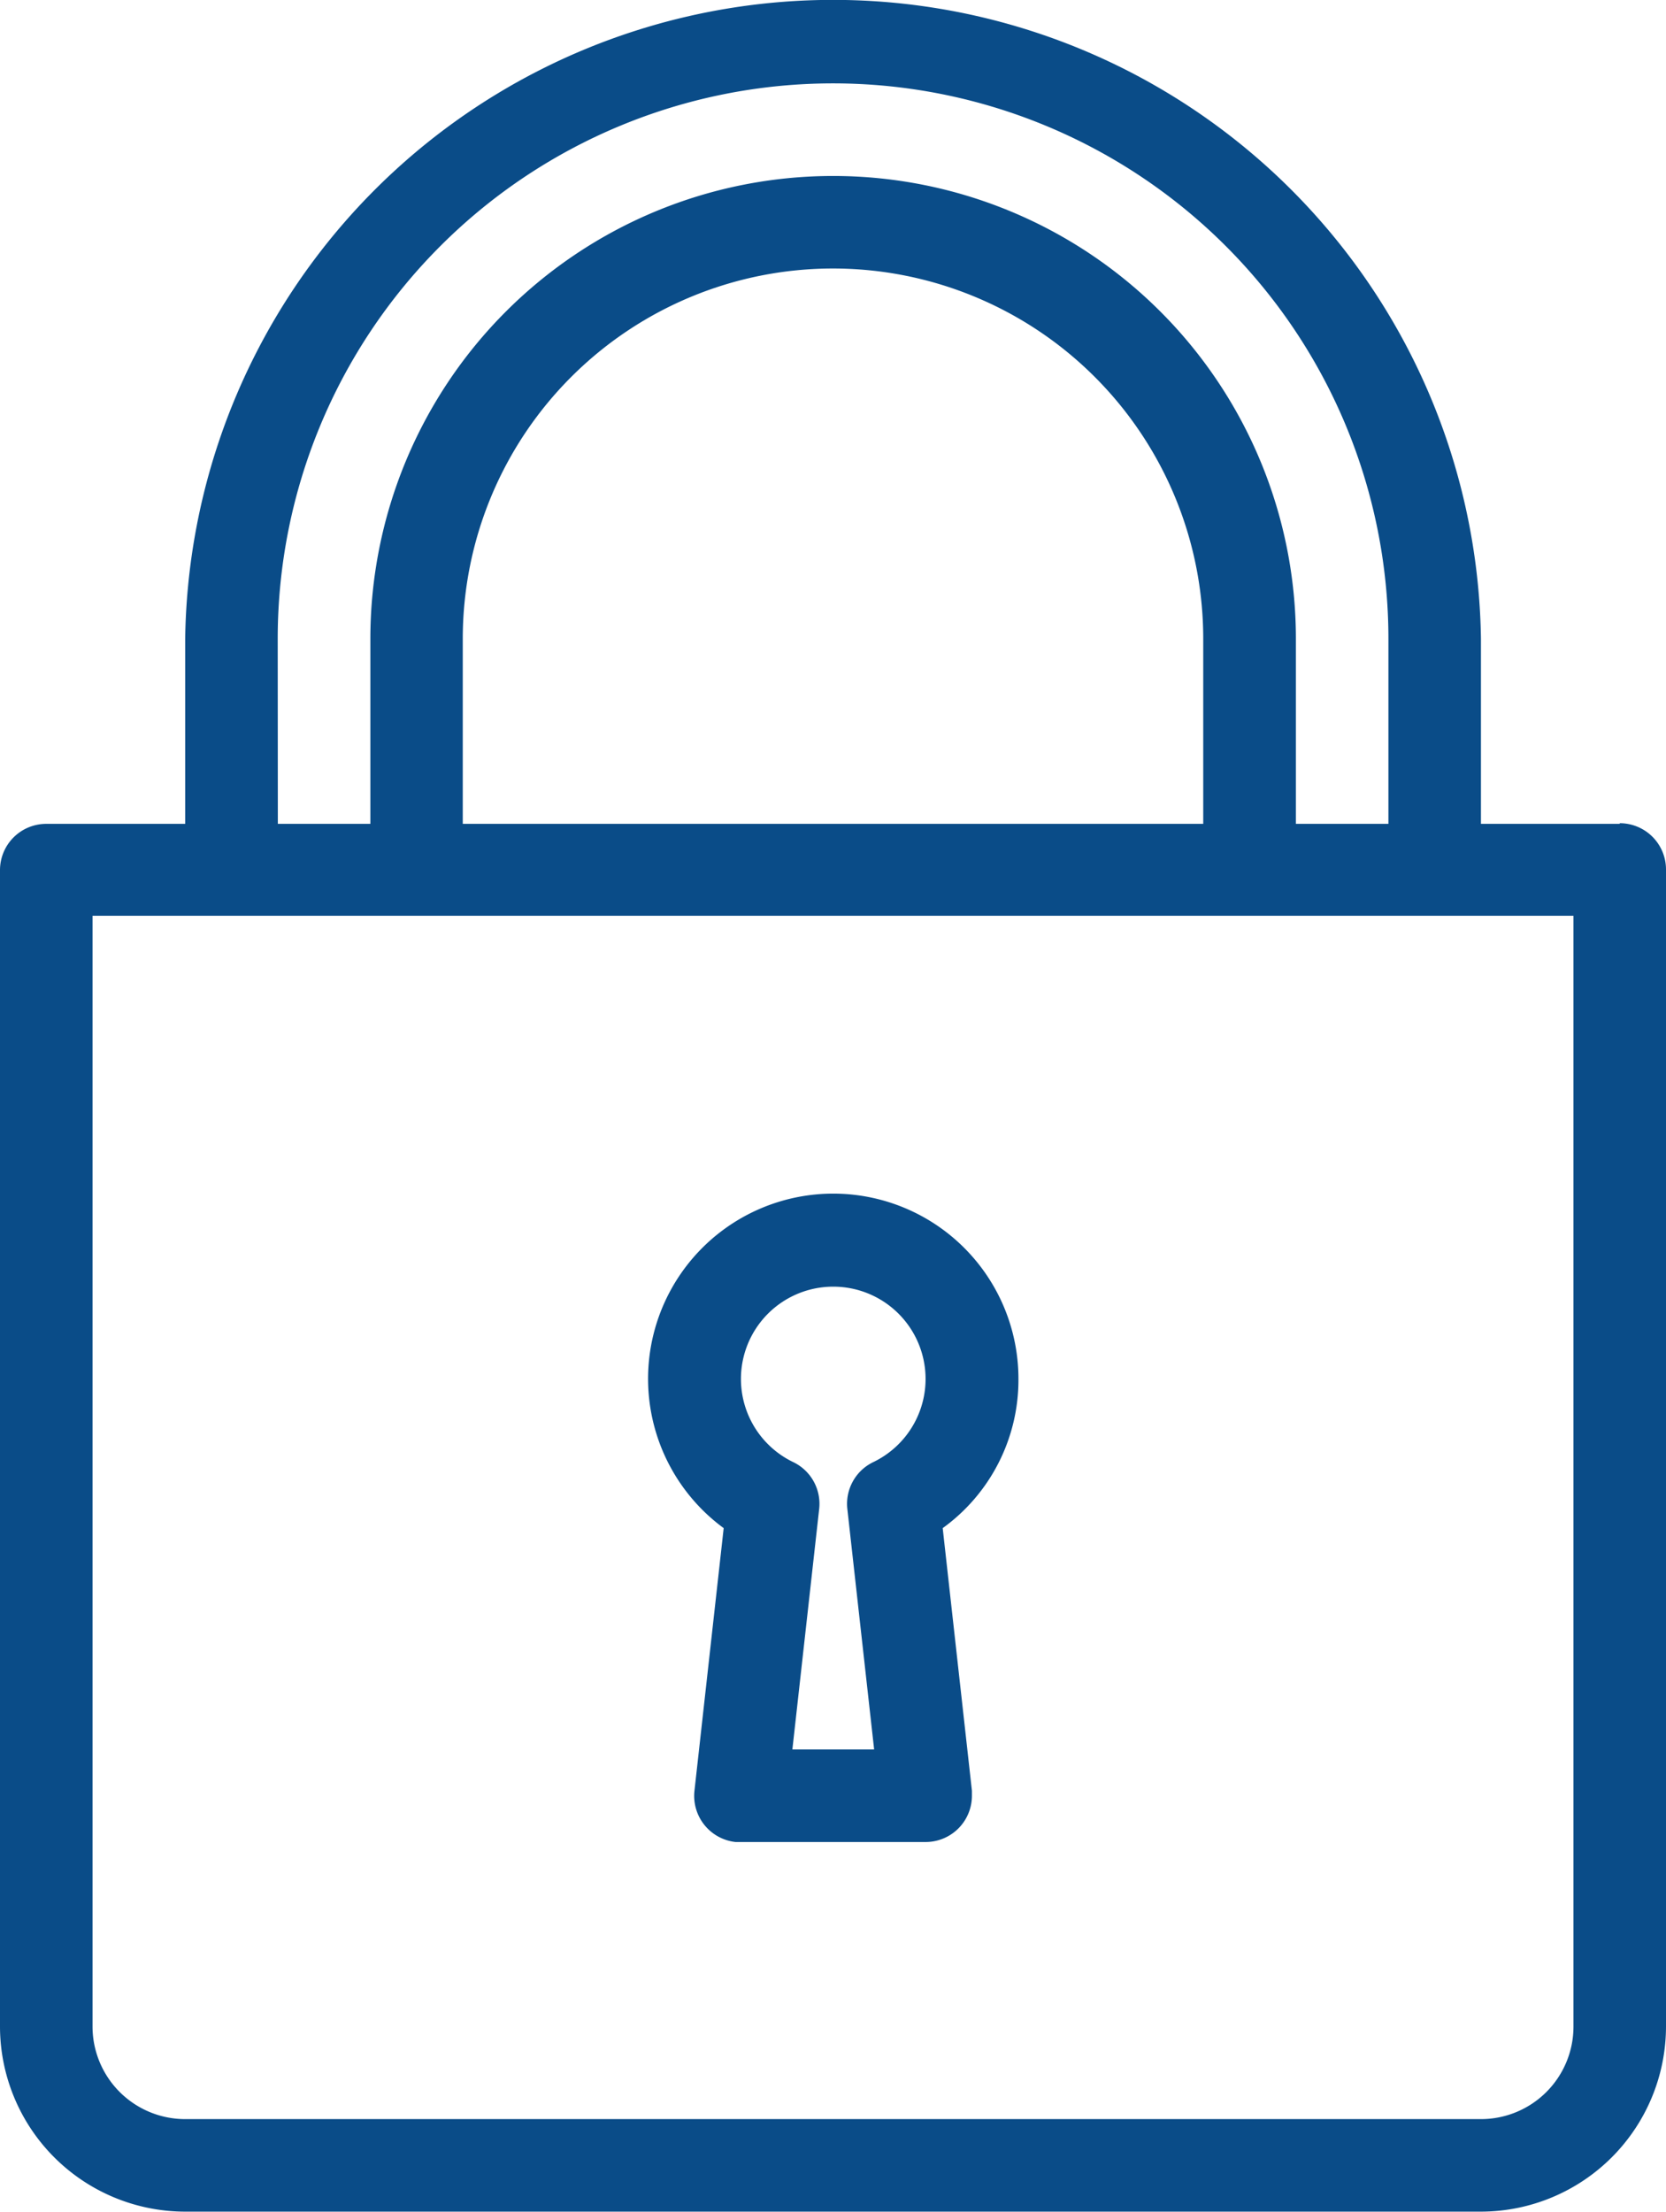 <svg xmlns="http://www.w3.org/2000/svg" width="13" height="17.261" viewBox="0 0 13 17.261">
  <g id="lock" transform="translate(-75.471 -159.988)">
    <g id="Group_619" data-name="Group 619">
      <g id="Group_618" data-name="Group 618">
        <path id="Path_272" data-name="Path 272" d="M81.118,171.911l-.228,2.049a.362.362,0,0,0,.32.4l.039,0h1.445a.361.361,0,0,0,.361-.361c0-.013,0-.026,0-.039l-.228-2.049a1.426,1.426,0,0,0,.591-1.162,1.445,1.445,0,1,0-2.3,1.162Zm.853-1.884a.72.72,0,0,1,.312,1.37.361.361,0,0,0-.2.365l.209,1.876h-.638l.209-1.876a.361.361,0,0,0-.2-.365.72.72,0,0,1,.312-1.37Z" fill="#0a4c88"/>
        <path id="Path_273" data-name="Path 273" d="M88.11,166.416H87.027v-1.444a5.056,5.056,0,0,0-10.111,0v1.444H75.832a.361.361,0,0,0-.361.361h0V175.8a1.446,1.446,0,0,0,1.444,1.444H87.027a1.446,1.446,0,0,0,1.444-1.444v-9.028a.361.361,0,0,0-.361-.361Zm-10.472-1.444a4.333,4.333,0,0,1,8.667,0v1.444h-.722v-1.444a3.611,3.611,0,0,0-7.222,0v1.444h-.722Zm7.222,0v1.444H79.082v-1.444a2.889,2.889,0,0,1,5.778,0ZM87.749,175.8a.722.722,0,0,1-.722.722H76.915a.723.723,0,0,1-.722-.722v-8.667H87.749Z" fill="#0a4c88"/>
      </g>
    </g>
  </g>
</svg>
